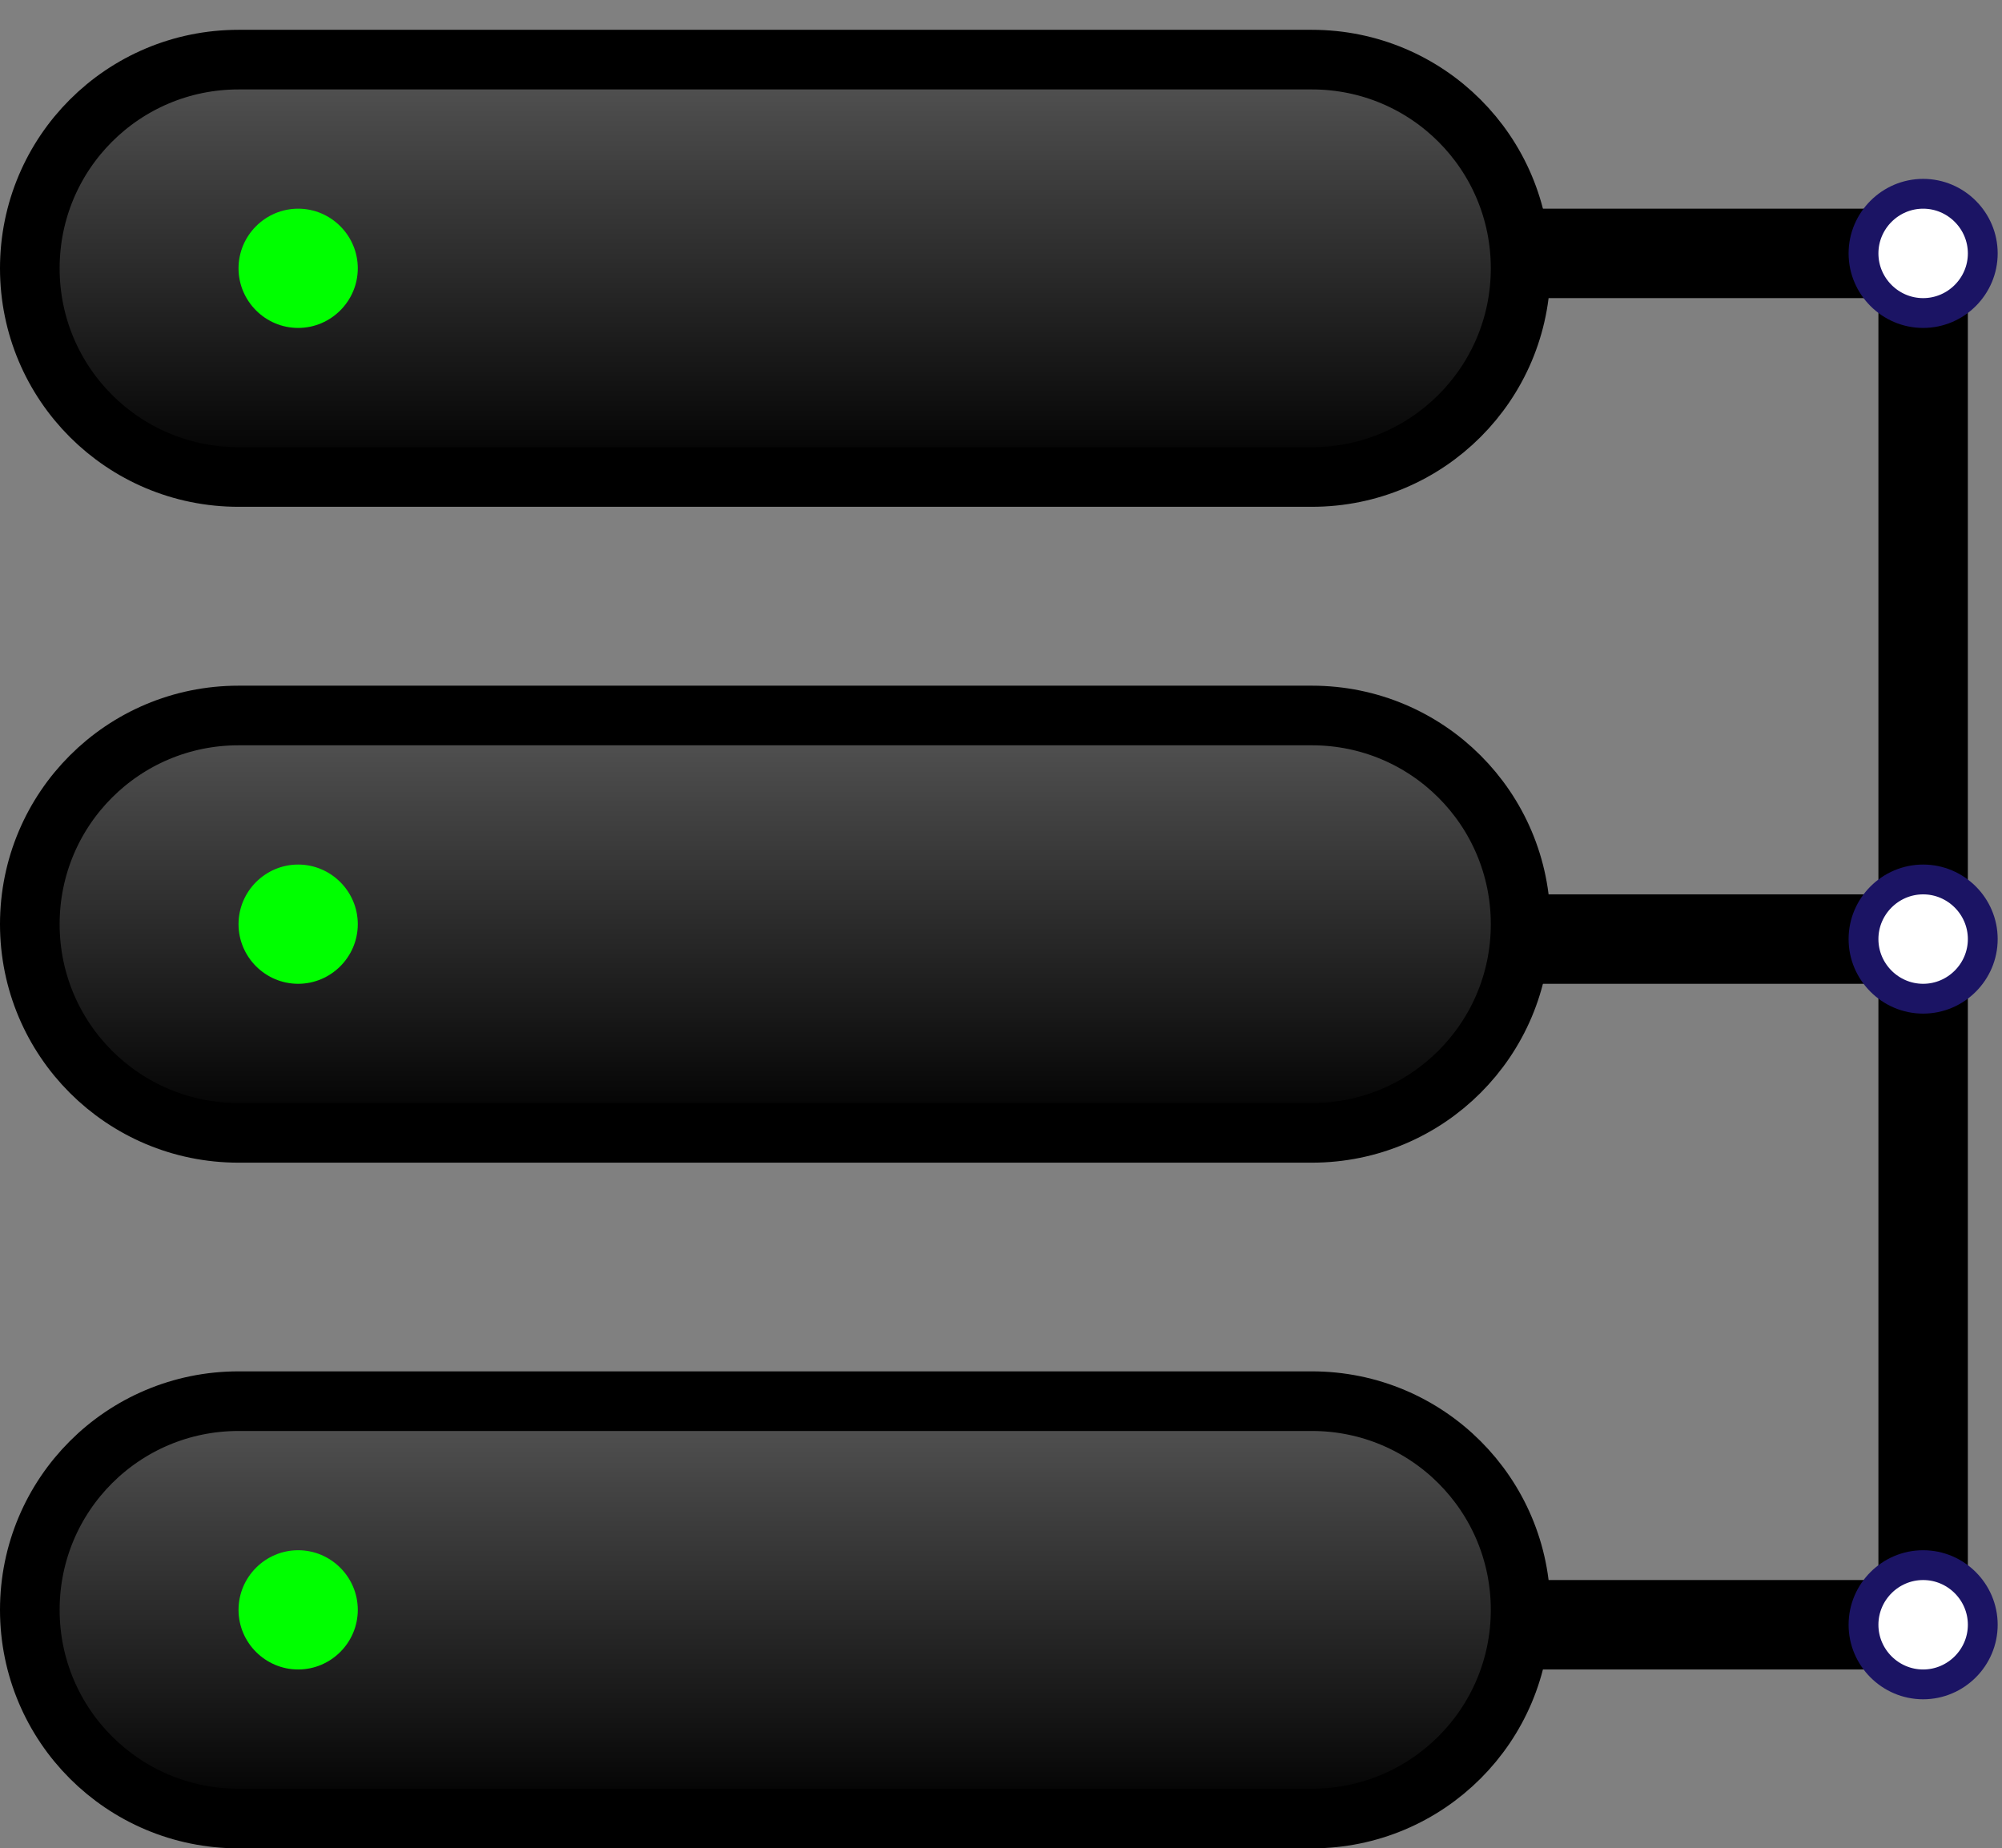<?xml version="1.0" encoding="utf-8"?>
<!-- Generator: Adobe Illustrator 16.0.0, SVG Export Plug-In . SVG Version: 6.00 Build 0)  -->
<!DOCTYPE svg PUBLIC "-//W3C//DTD SVG 1.1//EN" "http://www.w3.org/Graphics/SVG/1.1/DTD/svg11.dtd">
<svg version="1.1" id="图层_1" xmlns="http://www.w3.org/2000/svg" xmlns:xlink="http://www.w3.org/1999/xlink" x="0px" y="0px"
	 width="67.145px" height="62px" viewBox="0 0 67.145 62" enable-background="new 0 0 67.145 62" xml:space="preserve">
<rect x="0" y="0" width="67.145" height="62" fill="#808080" stroke="none"/>
<g>
	<rect x="51" y="7" fill-rule="evenodd" clip-rule="evenodd" width="12" height="3"/>
	<rect x="51" y="53" fill-rule="evenodd" clip-rule="evenodd" width="12" height="3"/>
	<rect x="51" y="30" fill-rule="evenodd" clip-rule="evenodd" width="12" height="3"/>
	<rect x="63" y="7" fill-rule="evenodd" clip-rule="evenodd" width="3" height="49"/>
	<linearGradient id="SVGID_1_" gradientUnits="userSpaceOnUse" x1="26" y1="16" x2="26" y2="2">
		<stop  offset="0" style="stop-color:#000000"/>
		<stop  offset="1" style="stop-color:#555555"/>
	</linearGradient>
	
		<path fill-rule="evenodd" clip-rule="evenodd" fill="url(#SVGID_1_)" stroke="#000000" stroke-width="2" stroke-linecap="round" stroke-linejoin="round" stroke-miterlimit="10" d="
		M8,2h36c3.869,0,7,3.13,7,7s-3.131,7-7,7H8c-3.87,0-7-3.13-7-7S4.13,2,8,2z"/>
	<linearGradient id="SVGID_2_" gradientUnits="userSpaceOnUse" x1="26" y1="38" x2="26" y2="24">
		<stop  offset="0" style="stop-color:#000000"/>
		<stop  offset="1" style="stop-color:#555555"/>
	</linearGradient>
	
		<path fill-rule="evenodd" clip-rule="evenodd" fill="url(#SVGID_2_)" stroke="#000000" stroke-width="2" stroke-linecap="round" stroke-linejoin="round" stroke-miterlimit="10" d="
		M8,24h36c3.869,0,7,3.13,7,7s-3.131,7-7,7H8c-3.87,0-7-3.13-7-7S4.13,24,8,24z"/>
	<linearGradient id="SVGID_3_" gradientUnits="userSpaceOnUse" x1="26" y1="61.001" x2="26" y2="47.001">
		<stop  offset="0" style="stop-color:#000000"/>
		<stop  offset="1" style="stop-color:#555555"/>
	</linearGradient>
	
		<path fill-rule="evenodd" clip-rule="evenodd" fill="url(#SVGID_3_)" stroke="#000000" stroke-width="2" stroke-linecap="round" stroke-linejoin="round" stroke-miterlimit="10" d="
		M8,47h36c3.869,0,7,3.129,7,7c0,3.869-3.131,7-7,7H8c-3.87,0-7-3.131-7-7C1,50.129,4.13,47,8,47z"/>
	<path fill-rule="evenodd" clip-rule="evenodd" fill="#00FF00" d="M8,9c0-1.1,0.9-2,2-2s2,0.9,2,2s-0.9,2-2,2S8,10.1,8,9z"/>
	<path fill-rule="evenodd" clip-rule="evenodd" fill="#00FF00" d="M8,31c0-1.1,0.9-2,2-2s2,0.9,2,2s-0.9,2-2,2S8,32.1,8,31z"/>
	<path fill-rule="evenodd" clip-rule="evenodd" fill="#00FF00" d="M8,54c0-1.101,0.9-2,2-2s2,0.899,2,2c0,1.1-0.9,2-2,2S8,55.1,8,54
		z"/>
	<path fill-rule="evenodd" clip-rule="evenodd" fill="#FFFFFF" stroke="#1B1464" stroke-miterlimit="10" d="M62.5,8.5
		c0-1.1,0.9-2,2-2s2,0.9,2,2s-0.9,2-2,2S62.5,9.6,62.5,8.5z"/>
	<path fill-rule="evenodd" clip-rule="evenodd" fill="#FFFFFF" stroke="#1B1464" stroke-miterlimit="10" d="M62.5,31.5
		c0-1.1,0.9-2,2-2s2,0.9,2,2s-0.9,2-2,2S62.5,32.6,62.5,31.5z"/>
	<path fill-rule="evenodd" clip-rule="evenodd" fill="#FFFFFF" stroke="#1B1464" stroke-miterlimit="10" d="M62.5,54.5
		c0-1.102,0.9-2,2-2s2,0.898,2,2c0,1.1-0.9,2-2,2S62.5,55.6,62.5,54.5z"/>
</g>
</svg>
